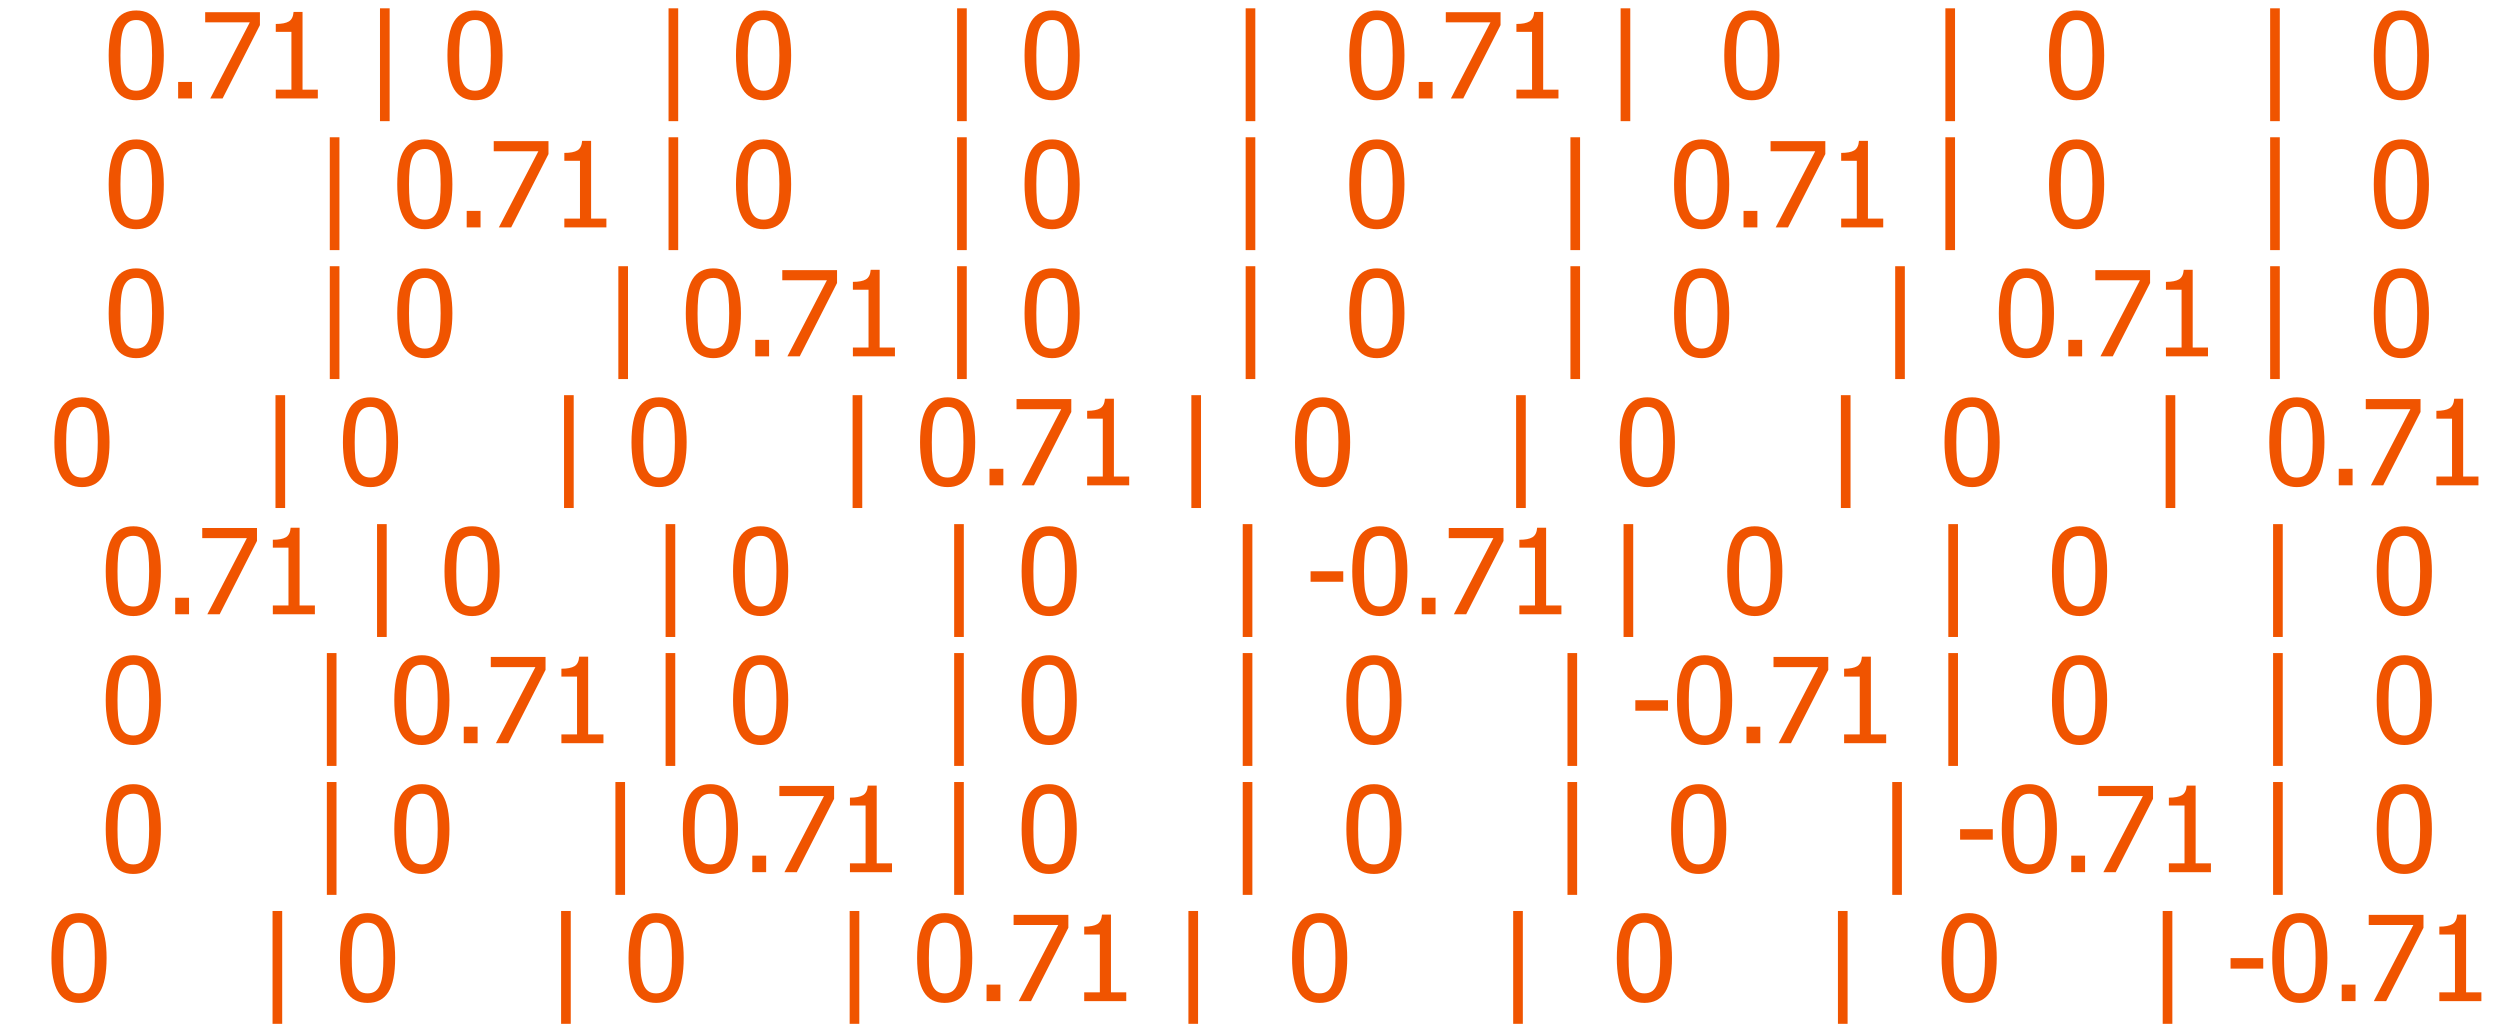 <?xml version="1.0" encoding="utf-8" standalone="no"?>
<!DOCTYPE svg PUBLIC "-//W3C//DTD SVG 1.1//EN"
  "http://www.w3.org/Graphics/SVG/1.1/DTD/svg11.dtd">
<svg xmlns:xlink="http://www.w3.org/1999/xlink" width="1726.325pt" height="714.602pt" viewBox="0 0 1726.325 714.602" xmlns="http://www.w3.org/2000/svg" version="1.1">
 <defs>
  <style type="text/css">*{stroke-linejoin: round; stroke-linecap: butt}</style>
 </defs>
 <g id="figure_1">
  <g id="patch_1">
   <path d="M 0 714.602 
L 1726.325 714.602 
L 1726.325 0 
L 0 0 
z
" style="fill: #ffffff"/>
  </g>
  <g id="axes_1">
   <g id="text_1">
    <!--  0.71 | 0    | 0    | 0    |  0.71 |  0    |  0    |  0 -->
    <g style="fill: #f05400" transform="translate(46.731 67.987) scale(0.8 -0.8)">
     <defs>
      <path id="Tahoma-20" transform="scale(0.016)"/>
      <path id="Tahoma-30" d="M 3234 2328 
Q 3234 1075 2870 489 
Q 2506 -97 1747 -97 
Q 978 -97 618 500 
Q 259 1097 259 2322 
Q 259 3581 623 4164 
Q 988 4747 1747 4747 
Q 2516 4747 2875 4144 
Q 3234 3541 3234 2328 
z
M 2434 909 
Q 2525 1141 2562 1494 
Q 2600 1847 2600 2328 
Q 2600 2806 2562 3159 
Q 2525 3513 2431 3747 
Q 2338 3984 2173 4107 
Q 2009 4231 1747 4231 
Q 1488 4231 1320 4107 
Q 1153 3984 1056 3741 
Q 963 3503 928 3140 
Q 894 2778 894 2322 
Q 894 1834 923 1506 
Q 953 1178 1053 919 
Q 1144 678 1311 548 
Q 1478 419 1747 419 
Q 2006 419 2173 542 
Q 2341 666 2434 909 
z
" transform="scale(0.016)"/>
      <path id="Tahoma-2e" d="M 1341 0 
L 594 0 
L 594 891 
L 1341 891 
L 1341 0 
z
" transform="scale(0.016)"/>
      <path id="Tahoma-37" d="M 3263 3956 
L 1250 0 
L 584 0 
L 2716 4106 
L 309 4106 
L 309 4653 
L 3263 4653 
L 3263 3956 
z
" transform="scale(0.016)"/>
      <path id="Tahoma-31" d="M 2975 0 
L 706 0 
L 706 475 
L 1550 475 
L 1550 3594 
L 706 3594 
L 706 4019 
Q 1184 4019 1411 4155 
Q 1638 4291 1666 4669 
L 2150 4669 
L 2150 475 
L 2975 475 
L 2975 0 
z
" transform="scale(0.016)"/>
      <path id="Tahoma-7c" d="M 1484 -1225 
L 963 -1225 
L 963 4863 
L 1484 4863 
L 1484 -1225 
z
" transform="scale(0.016)"/>
     </defs>
     <use xlink:href="#Tahoma-20"/>
     <use xlink:href="#Tahoma-30" x="31.25"/>
     <use xlink:href="#Tahoma-2e" x="85.84"/>
     <use xlink:href="#Tahoma-37" x="113.738"/>
     <use xlink:href="#Tahoma-31" x="168.328"/>
     <use xlink:href="#Tahoma-20" x="222.918"/>
     <use xlink:href="#Tahoma-7c" x="254.168"/>
     <use xlink:href="#Tahoma-20" x="292.4"/>
     <use xlink:href="#Tahoma-30" x="323.65"/>
     <use xlink:href="#Tahoma-20" x="378.24"/>
     <use xlink:href="#Tahoma-20" x="409.49"/>
     <use xlink:href="#Tahoma-20" x="440.74"/>
     <use xlink:href="#Tahoma-20" x="471.99"/>
     <use xlink:href="#Tahoma-7c" x="503.24"/>
     <use xlink:href="#Tahoma-20" x="541.473"/>
     <use xlink:href="#Tahoma-30" x="572.723"/>
     <use xlink:href="#Tahoma-20" x="627.312"/>
     <use xlink:href="#Tahoma-20" x="658.562"/>
     <use xlink:href="#Tahoma-20" x="689.812"/>
     <use xlink:href="#Tahoma-20" x="721.062"/>
     <use xlink:href="#Tahoma-7c" x="752.312"/>
     <use xlink:href="#Tahoma-20" x="790.545"/>
     <use xlink:href="#Tahoma-30" x="821.795"/>
     <use xlink:href="#Tahoma-20" x="876.385"/>
     <use xlink:href="#Tahoma-20" x="907.635"/>
     <use xlink:href="#Tahoma-20" x="938.885"/>
     <use xlink:href="#Tahoma-20" x="970.135"/>
     <use xlink:href="#Tahoma-7c" x="1001.385"/>
     <use xlink:href="#Tahoma-20" x="1039.617"/>
     <use xlink:href="#Tahoma-20" x="1070.867"/>
     <use xlink:href="#Tahoma-30" x="1102.117"/>
     <use xlink:href="#Tahoma-2e" x="1156.707"/>
     <use xlink:href="#Tahoma-37" x="1184.605"/>
     <use xlink:href="#Tahoma-31" x="1239.195"/>
     <use xlink:href="#Tahoma-20" x="1293.785"/>
     <use xlink:href="#Tahoma-7c" x="1325.035"/>
     <use xlink:href="#Tahoma-20" x="1363.268"/>
     <use xlink:href="#Tahoma-20" x="1394.518"/>
     <use xlink:href="#Tahoma-30" x="1425.768"/>
     <use xlink:href="#Tahoma-20" x="1480.357"/>
     <use xlink:href="#Tahoma-20" x="1511.607"/>
     <use xlink:href="#Tahoma-20" x="1542.857"/>
     <use xlink:href="#Tahoma-20" x="1574.107"/>
     <use xlink:href="#Tahoma-7c" x="1605.357"/>
     <use xlink:href="#Tahoma-20" x="1643.59"/>
     <use xlink:href="#Tahoma-20" x="1674.84"/>
     <use xlink:href="#Tahoma-30" x="1706.09"/>
     <use xlink:href="#Tahoma-20" x="1760.68"/>
     <use xlink:href="#Tahoma-20" x="1791.93"/>
     <use xlink:href="#Tahoma-20" x="1823.18"/>
     <use xlink:href="#Tahoma-20" x="1854.43"/>
     <use xlink:href="#Tahoma-7c" x="1885.68"/>
     <use xlink:href="#Tahoma-20" x="1923.912"/>
     <use xlink:href="#Tahoma-20" x="1955.162"/>
     <use xlink:href="#Tahoma-30" x="1986.412"/>
    </g>
    <!--  0    | 0.71 | 0    | 0    |  0    |  0.71 |  0    |  0 -->
    <g style="fill: #f05400" transform="translate(46.731 157.032) scale(0.8 -0.8)">
     <use xlink:href="#Tahoma-20"/>
     <use xlink:href="#Tahoma-30" x="31.25"/>
     <use xlink:href="#Tahoma-20" x="85.84"/>
     <use xlink:href="#Tahoma-20" x="117.09"/>
     <use xlink:href="#Tahoma-20" x="148.34"/>
     <use xlink:href="#Tahoma-20" x="179.59"/>
     <use xlink:href="#Tahoma-7c" x="210.84"/>
     <use xlink:href="#Tahoma-20" x="249.072"/>
     <use xlink:href="#Tahoma-30" x="280.322"/>
     <use xlink:href="#Tahoma-2e" x="334.912"/>
     <use xlink:href="#Tahoma-37" x="362.811"/>
     <use xlink:href="#Tahoma-31" x="417.4"/>
     <use xlink:href="#Tahoma-20" x="471.99"/>
     <use xlink:href="#Tahoma-7c" x="503.24"/>
     <use xlink:href="#Tahoma-20" x="541.473"/>
     <use xlink:href="#Tahoma-30" x="572.723"/>
     <use xlink:href="#Tahoma-20" x="627.312"/>
     <use xlink:href="#Tahoma-20" x="658.562"/>
     <use xlink:href="#Tahoma-20" x="689.812"/>
     <use xlink:href="#Tahoma-20" x="721.062"/>
     <use xlink:href="#Tahoma-7c" x="752.312"/>
     <use xlink:href="#Tahoma-20" x="790.545"/>
     <use xlink:href="#Tahoma-30" x="821.795"/>
     <use xlink:href="#Tahoma-20" x="876.385"/>
     <use xlink:href="#Tahoma-20" x="907.635"/>
     <use xlink:href="#Tahoma-20" x="938.885"/>
     <use xlink:href="#Tahoma-20" x="970.135"/>
     <use xlink:href="#Tahoma-7c" x="1001.385"/>
     <use xlink:href="#Tahoma-20" x="1039.617"/>
     <use xlink:href="#Tahoma-20" x="1070.867"/>
     <use xlink:href="#Tahoma-30" x="1102.117"/>
     <use xlink:href="#Tahoma-20" x="1156.707"/>
     <use xlink:href="#Tahoma-20" x="1187.957"/>
     <use xlink:href="#Tahoma-20" x="1219.207"/>
     <use xlink:href="#Tahoma-20" x="1250.457"/>
     <use xlink:href="#Tahoma-7c" x="1281.707"/>
     <use xlink:href="#Tahoma-20" x="1319.939"/>
     <use xlink:href="#Tahoma-20" x="1351.189"/>
     <use xlink:href="#Tahoma-30" x="1382.439"/>
     <use xlink:href="#Tahoma-2e" x="1437.029"/>
     <use xlink:href="#Tahoma-37" x="1464.928"/>
     <use xlink:href="#Tahoma-31" x="1519.518"/>
     <use xlink:href="#Tahoma-20" x="1574.107"/>
     <use xlink:href="#Tahoma-7c" x="1605.357"/>
     <use xlink:href="#Tahoma-20" x="1643.59"/>
     <use xlink:href="#Tahoma-20" x="1674.84"/>
     <use xlink:href="#Tahoma-30" x="1706.09"/>
     <use xlink:href="#Tahoma-20" x="1760.68"/>
     <use xlink:href="#Tahoma-20" x="1791.93"/>
     <use xlink:href="#Tahoma-20" x="1823.18"/>
     <use xlink:href="#Tahoma-20" x="1854.43"/>
     <use xlink:href="#Tahoma-7c" x="1885.68"/>
     <use xlink:href="#Tahoma-20" x="1923.912"/>
     <use xlink:href="#Tahoma-20" x="1955.162"/>
     <use xlink:href="#Tahoma-30" x="1986.412"/>
    </g>
    <!--  0    | 0    | 0.71 | 0    |  0    |  0    |  0.71 |  0 -->
    <g style="fill: #f05400" transform="translate(46.731 246.077) scale(0.8 -0.8)">
     <use xlink:href="#Tahoma-20"/>
     <use xlink:href="#Tahoma-30" x="31.25"/>
     <use xlink:href="#Tahoma-20" x="85.84"/>
     <use xlink:href="#Tahoma-20" x="117.09"/>
     <use xlink:href="#Tahoma-20" x="148.34"/>
     <use xlink:href="#Tahoma-20" x="179.59"/>
     <use xlink:href="#Tahoma-7c" x="210.84"/>
     <use xlink:href="#Tahoma-20" x="249.072"/>
     <use xlink:href="#Tahoma-30" x="280.322"/>
     <use xlink:href="#Tahoma-20" x="334.912"/>
     <use xlink:href="#Tahoma-20" x="366.162"/>
     <use xlink:href="#Tahoma-20" x="397.412"/>
     <use xlink:href="#Tahoma-20" x="428.662"/>
     <use xlink:href="#Tahoma-7c" x="459.912"/>
     <use xlink:href="#Tahoma-20" x="498.145"/>
     <use xlink:href="#Tahoma-30" x="529.395"/>
     <use xlink:href="#Tahoma-2e" x="583.984"/>
     <use xlink:href="#Tahoma-37" x="611.883"/>
     <use xlink:href="#Tahoma-31" x="666.473"/>
     <use xlink:href="#Tahoma-20" x="721.062"/>
     <use xlink:href="#Tahoma-7c" x="752.312"/>
     <use xlink:href="#Tahoma-20" x="790.545"/>
     <use xlink:href="#Tahoma-30" x="821.795"/>
     <use xlink:href="#Tahoma-20" x="876.385"/>
     <use xlink:href="#Tahoma-20" x="907.635"/>
     <use xlink:href="#Tahoma-20" x="938.885"/>
     <use xlink:href="#Tahoma-20" x="970.135"/>
     <use xlink:href="#Tahoma-7c" x="1001.385"/>
     <use xlink:href="#Tahoma-20" x="1039.617"/>
     <use xlink:href="#Tahoma-20" x="1070.867"/>
     <use xlink:href="#Tahoma-30" x="1102.117"/>
     <use xlink:href="#Tahoma-20" x="1156.707"/>
     <use xlink:href="#Tahoma-20" x="1187.957"/>
     <use xlink:href="#Tahoma-20" x="1219.207"/>
     <use xlink:href="#Tahoma-20" x="1250.457"/>
     <use xlink:href="#Tahoma-7c" x="1281.707"/>
     <use xlink:href="#Tahoma-20" x="1319.939"/>
     <use xlink:href="#Tahoma-20" x="1351.189"/>
     <use xlink:href="#Tahoma-30" x="1382.439"/>
     <use xlink:href="#Tahoma-20" x="1437.029"/>
     <use xlink:href="#Tahoma-20" x="1468.279"/>
     <use xlink:href="#Tahoma-20" x="1499.529"/>
     <use xlink:href="#Tahoma-20" x="1530.779"/>
     <use xlink:href="#Tahoma-7c" x="1562.029"/>
     <use xlink:href="#Tahoma-20" x="1600.262"/>
     <use xlink:href="#Tahoma-20" x="1631.512"/>
     <use xlink:href="#Tahoma-30" x="1662.762"/>
     <use xlink:href="#Tahoma-2e" x="1717.352"/>
     <use xlink:href="#Tahoma-37" x="1745.25"/>
     <use xlink:href="#Tahoma-31" x="1799.84"/>
     <use xlink:href="#Tahoma-20" x="1854.43"/>
     <use xlink:href="#Tahoma-7c" x="1885.68"/>
     <use xlink:href="#Tahoma-20" x="1923.912"/>
     <use xlink:href="#Tahoma-20" x="1955.162"/>
     <use xlink:href="#Tahoma-30" x="1986.412"/>
    </g>
    <!--  0    | 0    | 0    | 0.71 |  0    |  0    |  0    |  0.71 -->
    <g style="fill: #f05400" transform="translate(9.231 335.123) scale(0.8 -0.8)">
     <use xlink:href="#Tahoma-20"/>
     <use xlink:href="#Tahoma-30" x="31.25"/>
     <use xlink:href="#Tahoma-20" x="85.84"/>
     <use xlink:href="#Tahoma-20" x="117.09"/>
     <use xlink:href="#Tahoma-20" x="148.34"/>
     <use xlink:href="#Tahoma-20" x="179.59"/>
     <use xlink:href="#Tahoma-7c" x="210.84"/>
     <use xlink:href="#Tahoma-20" x="249.072"/>
     <use xlink:href="#Tahoma-30" x="280.322"/>
     <use xlink:href="#Tahoma-20" x="334.912"/>
     <use xlink:href="#Tahoma-20" x="366.162"/>
     <use xlink:href="#Tahoma-20" x="397.412"/>
     <use xlink:href="#Tahoma-20" x="428.662"/>
     <use xlink:href="#Tahoma-7c" x="459.912"/>
     <use xlink:href="#Tahoma-20" x="498.145"/>
     <use xlink:href="#Tahoma-30" x="529.395"/>
     <use xlink:href="#Tahoma-20" x="583.984"/>
     <use xlink:href="#Tahoma-20" x="615.234"/>
     <use xlink:href="#Tahoma-20" x="646.484"/>
     <use xlink:href="#Tahoma-20" x="677.734"/>
     <use xlink:href="#Tahoma-7c" x="708.984"/>
     <use xlink:href="#Tahoma-20" x="747.217"/>
     <use xlink:href="#Tahoma-30" x="778.467"/>
     <use xlink:href="#Tahoma-2e" x="833.057"/>
     <use xlink:href="#Tahoma-37" x="860.955"/>
     <use xlink:href="#Tahoma-31" x="915.545"/>
     <use xlink:href="#Tahoma-20" x="970.135"/>
     <use xlink:href="#Tahoma-7c" x="1001.385"/>
     <use xlink:href="#Tahoma-20" x="1039.617"/>
     <use xlink:href="#Tahoma-20" x="1070.867"/>
     <use xlink:href="#Tahoma-30" x="1102.117"/>
     <use xlink:href="#Tahoma-20" x="1156.707"/>
     <use xlink:href="#Tahoma-20" x="1187.957"/>
     <use xlink:href="#Tahoma-20" x="1219.207"/>
     <use xlink:href="#Tahoma-20" x="1250.457"/>
     <use xlink:href="#Tahoma-7c" x="1281.707"/>
     <use xlink:href="#Tahoma-20" x="1319.939"/>
     <use xlink:href="#Tahoma-20" x="1351.189"/>
     <use xlink:href="#Tahoma-30" x="1382.439"/>
     <use xlink:href="#Tahoma-20" x="1437.029"/>
     <use xlink:href="#Tahoma-20" x="1468.279"/>
     <use xlink:href="#Tahoma-20" x="1499.529"/>
     <use xlink:href="#Tahoma-20" x="1530.779"/>
     <use xlink:href="#Tahoma-7c" x="1562.029"/>
     <use xlink:href="#Tahoma-20" x="1600.262"/>
     <use xlink:href="#Tahoma-20" x="1631.512"/>
     <use xlink:href="#Tahoma-30" x="1662.762"/>
     <use xlink:href="#Tahoma-20" x="1717.352"/>
     <use xlink:href="#Tahoma-20" x="1748.602"/>
     <use xlink:href="#Tahoma-20" x="1779.852"/>
     <use xlink:href="#Tahoma-20" x="1811.102"/>
     <use xlink:href="#Tahoma-7c" x="1842.352"/>
     <use xlink:href="#Tahoma-20" x="1880.584"/>
     <use xlink:href="#Tahoma-20" x="1911.834"/>
     <use xlink:href="#Tahoma-30" x="1943.084"/>
     <use xlink:href="#Tahoma-2e" x="1997.674"/>
     <use xlink:href="#Tahoma-37" x="2025.572"/>
     <use xlink:href="#Tahoma-31" x="2080.162"/>
    </g>
    <!--  0.71 | 0    | 0    | 0    | -0.71 |  0    |  0    |  0 -->
    <g style="fill: #f05400" transform="translate(44.7 424.168) scale(0.8 -0.8)">
     <defs>
      <path id="Tahoma-2d" d="M 2044 1753 
L 281 1753 
L 281 2319 
L 2044 2319 
L 2044 1753 
z
" transform="scale(0.016)"/>
     </defs>
     <use xlink:href="#Tahoma-20"/>
     <use xlink:href="#Tahoma-30" x="31.25"/>
     <use xlink:href="#Tahoma-2e" x="85.84"/>
     <use xlink:href="#Tahoma-37" x="113.738"/>
     <use xlink:href="#Tahoma-31" x="168.328"/>
     <use xlink:href="#Tahoma-20" x="222.918"/>
     <use xlink:href="#Tahoma-7c" x="254.168"/>
     <use xlink:href="#Tahoma-20" x="292.4"/>
     <use xlink:href="#Tahoma-30" x="323.65"/>
     <use xlink:href="#Tahoma-20" x="378.24"/>
     <use xlink:href="#Tahoma-20" x="409.49"/>
     <use xlink:href="#Tahoma-20" x="440.74"/>
     <use xlink:href="#Tahoma-20" x="471.99"/>
     <use xlink:href="#Tahoma-7c" x="503.24"/>
     <use xlink:href="#Tahoma-20" x="541.473"/>
     <use xlink:href="#Tahoma-30" x="572.723"/>
     <use xlink:href="#Tahoma-20" x="627.312"/>
     <use xlink:href="#Tahoma-20" x="658.562"/>
     <use xlink:href="#Tahoma-20" x="689.812"/>
     <use xlink:href="#Tahoma-20" x="721.062"/>
     <use xlink:href="#Tahoma-7c" x="752.312"/>
     <use xlink:href="#Tahoma-20" x="790.545"/>
     <use xlink:href="#Tahoma-30" x="821.795"/>
     <use xlink:href="#Tahoma-20" x="876.385"/>
     <use xlink:href="#Tahoma-20" x="907.635"/>
     <use xlink:href="#Tahoma-20" x="938.885"/>
     <use xlink:href="#Tahoma-20" x="970.135"/>
     <use xlink:href="#Tahoma-7c" x="1001.385"/>
     <use xlink:href="#Tahoma-20" x="1039.617"/>
     <use xlink:href="#Tahoma-2d" x="1070.867"/>
     <use xlink:href="#Tahoma-30" x="1107.195"/>
     <use xlink:href="#Tahoma-2e" x="1161.785"/>
     <use xlink:href="#Tahoma-37" x="1189.684"/>
     <use xlink:href="#Tahoma-31" x="1244.273"/>
     <use xlink:href="#Tahoma-20" x="1298.863"/>
     <use xlink:href="#Tahoma-7c" x="1330.113"/>
     <use xlink:href="#Tahoma-20" x="1368.346"/>
     <use xlink:href="#Tahoma-20" x="1399.596"/>
     <use xlink:href="#Tahoma-30" x="1430.846"/>
     <use xlink:href="#Tahoma-20" x="1485.436"/>
     <use xlink:href="#Tahoma-20" x="1516.686"/>
     <use xlink:href="#Tahoma-20" x="1547.936"/>
     <use xlink:href="#Tahoma-20" x="1579.186"/>
     <use xlink:href="#Tahoma-7c" x="1610.436"/>
     <use xlink:href="#Tahoma-20" x="1648.668"/>
     <use xlink:href="#Tahoma-20" x="1679.918"/>
     <use xlink:href="#Tahoma-30" x="1711.168"/>
     <use xlink:href="#Tahoma-20" x="1765.758"/>
     <use xlink:href="#Tahoma-20" x="1797.008"/>
     <use xlink:href="#Tahoma-20" x="1828.258"/>
     <use xlink:href="#Tahoma-20" x="1859.508"/>
     <use xlink:href="#Tahoma-7c" x="1890.758"/>
     <use xlink:href="#Tahoma-20" x="1928.99"/>
     <use xlink:href="#Tahoma-20" x="1960.24"/>
     <use xlink:href="#Tahoma-30" x="1991.49"/>
    </g>
    <!--  0    | 0.71 | 0    | 0    |  0    | -0.71 |  0    |  0 -->
    <g style="fill: #f05400" transform="translate(44.7 513.212) scale(0.8 -0.8)">
     <use xlink:href="#Tahoma-20"/>
     <use xlink:href="#Tahoma-30" x="31.25"/>
     <use xlink:href="#Tahoma-20" x="85.84"/>
     <use xlink:href="#Tahoma-20" x="117.09"/>
     <use xlink:href="#Tahoma-20" x="148.34"/>
     <use xlink:href="#Tahoma-20" x="179.59"/>
     <use xlink:href="#Tahoma-7c" x="210.84"/>
     <use xlink:href="#Tahoma-20" x="249.072"/>
     <use xlink:href="#Tahoma-30" x="280.322"/>
     <use xlink:href="#Tahoma-2e" x="334.912"/>
     <use xlink:href="#Tahoma-37" x="362.811"/>
     <use xlink:href="#Tahoma-31" x="417.4"/>
     <use xlink:href="#Tahoma-20" x="471.99"/>
     <use xlink:href="#Tahoma-7c" x="503.24"/>
     <use xlink:href="#Tahoma-20" x="541.473"/>
     <use xlink:href="#Tahoma-30" x="572.723"/>
     <use xlink:href="#Tahoma-20" x="627.312"/>
     <use xlink:href="#Tahoma-20" x="658.562"/>
     <use xlink:href="#Tahoma-20" x="689.812"/>
     <use xlink:href="#Tahoma-20" x="721.062"/>
     <use xlink:href="#Tahoma-7c" x="752.312"/>
     <use xlink:href="#Tahoma-20" x="790.545"/>
     <use xlink:href="#Tahoma-30" x="821.795"/>
     <use xlink:href="#Tahoma-20" x="876.385"/>
     <use xlink:href="#Tahoma-20" x="907.635"/>
     <use xlink:href="#Tahoma-20" x="938.885"/>
     <use xlink:href="#Tahoma-20" x="970.135"/>
     <use xlink:href="#Tahoma-7c" x="1001.385"/>
     <use xlink:href="#Tahoma-20" x="1039.617"/>
     <use xlink:href="#Tahoma-20" x="1070.867"/>
     <use xlink:href="#Tahoma-30" x="1102.117"/>
     <use xlink:href="#Tahoma-20" x="1156.707"/>
     <use xlink:href="#Tahoma-20" x="1187.957"/>
     <use xlink:href="#Tahoma-20" x="1219.207"/>
     <use xlink:href="#Tahoma-20" x="1250.457"/>
     <use xlink:href="#Tahoma-7c" x="1281.707"/>
     <use xlink:href="#Tahoma-20" x="1319.939"/>
     <use xlink:href="#Tahoma-2d" x="1351.189"/>
     <use xlink:href="#Tahoma-30" x="1387.518"/>
     <use xlink:href="#Tahoma-2e" x="1442.107"/>
     <use xlink:href="#Tahoma-37" x="1470.006"/>
     <use xlink:href="#Tahoma-31" x="1524.596"/>
     <use xlink:href="#Tahoma-20" x="1579.186"/>
     <use xlink:href="#Tahoma-7c" x="1610.436"/>
     <use xlink:href="#Tahoma-20" x="1648.668"/>
     <use xlink:href="#Tahoma-20" x="1679.918"/>
     <use xlink:href="#Tahoma-30" x="1711.168"/>
     <use xlink:href="#Tahoma-20" x="1765.758"/>
     <use xlink:href="#Tahoma-20" x="1797.008"/>
     <use xlink:href="#Tahoma-20" x="1828.258"/>
     <use xlink:href="#Tahoma-20" x="1859.508"/>
     <use xlink:href="#Tahoma-7c" x="1890.758"/>
     <use xlink:href="#Tahoma-20" x="1928.99"/>
     <use xlink:href="#Tahoma-20" x="1960.24"/>
     <use xlink:href="#Tahoma-30" x="1991.49"/>
    </g>
    <!--  0    | 0    | 0.71 | 0    |  0    |  0    | -0.71 |  0 -->
    <g style="fill: #f05400" transform="translate(44.7 602.258) scale(0.8 -0.8)">
     <use xlink:href="#Tahoma-20"/>
     <use xlink:href="#Tahoma-30" x="31.25"/>
     <use xlink:href="#Tahoma-20" x="85.84"/>
     <use xlink:href="#Tahoma-20" x="117.09"/>
     <use xlink:href="#Tahoma-20" x="148.34"/>
     <use xlink:href="#Tahoma-20" x="179.59"/>
     <use xlink:href="#Tahoma-7c" x="210.84"/>
     <use xlink:href="#Tahoma-20" x="249.072"/>
     <use xlink:href="#Tahoma-30" x="280.322"/>
     <use xlink:href="#Tahoma-20" x="334.912"/>
     <use xlink:href="#Tahoma-20" x="366.162"/>
     <use xlink:href="#Tahoma-20" x="397.412"/>
     <use xlink:href="#Tahoma-20" x="428.662"/>
     <use xlink:href="#Tahoma-7c" x="459.912"/>
     <use xlink:href="#Tahoma-20" x="498.145"/>
     <use xlink:href="#Tahoma-30" x="529.395"/>
     <use xlink:href="#Tahoma-2e" x="583.984"/>
     <use xlink:href="#Tahoma-37" x="611.883"/>
     <use xlink:href="#Tahoma-31" x="666.473"/>
     <use xlink:href="#Tahoma-20" x="721.062"/>
     <use xlink:href="#Tahoma-7c" x="752.312"/>
     <use xlink:href="#Tahoma-20" x="790.545"/>
     <use xlink:href="#Tahoma-30" x="821.795"/>
     <use xlink:href="#Tahoma-20" x="876.385"/>
     <use xlink:href="#Tahoma-20" x="907.635"/>
     <use xlink:href="#Tahoma-20" x="938.885"/>
     <use xlink:href="#Tahoma-20" x="970.135"/>
     <use xlink:href="#Tahoma-7c" x="1001.385"/>
     <use xlink:href="#Tahoma-20" x="1039.617"/>
     <use xlink:href="#Tahoma-20" x="1070.867"/>
     <use xlink:href="#Tahoma-30" x="1102.117"/>
     <use xlink:href="#Tahoma-20" x="1156.707"/>
     <use xlink:href="#Tahoma-20" x="1187.957"/>
     <use xlink:href="#Tahoma-20" x="1219.207"/>
     <use xlink:href="#Tahoma-20" x="1250.457"/>
     <use xlink:href="#Tahoma-7c" x="1281.707"/>
     <use xlink:href="#Tahoma-20" x="1319.939"/>
     <use xlink:href="#Tahoma-20" x="1351.189"/>
     <use xlink:href="#Tahoma-30" x="1382.439"/>
     <use xlink:href="#Tahoma-20" x="1437.029"/>
     <use xlink:href="#Tahoma-20" x="1468.279"/>
     <use xlink:href="#Tahoma-20" x="1499.529"/>
     <use xlink:href="#Tahoma-20" x="1530.779"/>
     <use xlink:href="#Tahoma-7c" x="1562.029"/>
     <use xlink:href="#Tahoma-20" x="1600.262"/>
     <use xlink:href="#Tahoma-2d" x="1631.512"/>
     <use xlink:href="#Tahoma-30" x="1667.84"/>
     <use xlink:href="#Tahoma-2e" x="1722.43"/>
     <use xlink:href="#Tahoma-37" x="1750.328"/>
     <use xlink:href="#Tahoma-31" x="1804.918"/>
     <use xlink:href="#Tahoma-20" x="1859.508"/>
     <use xlink:href="#Tahoma-7c" x="1890.758"/>
     <use xlink:href="#Tahoma-20" x="1928.99"/>
     <use xlink:href="#Tahoma-20" x="1960.24"/>
     <use xlink:href="#Tahoma-30" x="1991.49"/>
    </g>
    <!--  0    | 0    | 0    | 0.71 |  0    |  0    |  0    | -0.71 -->
    <g style="fill: #f05400" transform="translate(7.2 691.303) scale(0.8 -0.8)">
     <use xlink:href="#Tahoma-20"/>
     <use xlink:href="#Tahoma-30" x="31.25"/>
     <use xlink:href="#Tahoma-20" x="85.84"/>
     <use xlink:href="#Tahoma-20" x="117.09"/>
     <use xlink:href="#Tahoma-20" x="148.34"/>
     <use xlink:href="#Tahoma-20" x="179.59"/>
     <use xlink:href="#Tahoma-7c" x="210.84"/>
     <use xlink:href="#Tahoma-20" x="249.072"/>
     <use xlink:href="#Tahoma-30" x="280.322"/>
     <use xlink:href="#Tahoma-20" x="334.912"/>
     <use xlink:href="#Tahoma-20" x="366.162"/>
     <use xlink:href="#Tahoma-20" x="397.412"/>
     <use xlink:href="#Tahoma-20" x="428.662"/>
     <use xlink:href="#Tahoma-7c" x="459.912"/>
     <use xlink:href="#Tahoma-20" x="498.145"/>
     <use xlink:href="#Tahoma-30" x="529.395"/>
     <use xlink:href="#Tahoma-20" x="583.984"/>
     <use xlink:href="#Tahoma-20" x="615.234"/>
     <use xlink:href="#Tahoma-20" x="646.484"/>
     <use xlink:href="#Tahoma-20" x="677.734"/>
     <use xlink:href="#Tahoma-7c" x="708.984"/>
     <use xlink:href="#Tahoma-20" x="747.217"/>
     <use xlink:href="#Tahoma-30" x="778.467"/>
     <use xlink:href="#Tahoma-2e" x="833.057"/>
     <use xlink:href="#Tahoma-37" x="860.955"/>
     <use xlink:href="#Tahoma-31" x="915.545"/>
     <use xlink:href="#Tahoma-20" x="970.135"/>
     <use xlink:href="#Tahoma-7c" x="1001.385"/>
     <use xlink:href="#Tahoma-20" x="1039.617"/>
     <use xlink:href="#Tahoma-20" x="1070.867"/>
     <use xlink:href="#Tahoma-30" x="1102.117"/>
     <use xlink:href="#Tahoma-20" x="1156.707"/>
     <use xlink:href="#Tahoma-20" x="1187.957"/>
     <use xlink:href="#Tahoma-20" x="1219.207"/>
     <use xlink:href="#Tahoma-20" x="1250.457"/>
     <use xlink:href="#Tahoma-7c" x="1281.707"/>
     <use xlink:href="#Tahoma-20" x="1319.939"/>
     <use xlink:href="#Tahoma-20" x="1351.189"/>
     <use xlink:href="#Tahoma-30" x="1382.439"/>
     <use xlink:href="#Tahoma-20" x="1437.029"/>
     <use xlink:href="#Tahoma-20" x="1468.279"/>
     <use xlink:href="#Tahoma-20" x="1499.529"/>
     <use xlink:href="#Tahoma-20" x="1530.779"/>
     <use xlink:href="#Tahoma-7c" x="1562.029"/>
     <use xlink:href="#Tahoma-20" x="1600.262"/>
     <use xlink:href="#Tahoma-20" x="1631.512"/>
     <use xlink:href="#Tahoma-30" x="1662.762"/>
     <use xlink:href="#Tahoma-20" x="1717.352"/>
     <use xlink:href="#Tahoma-20" x="1748.602"/>
     <use xlink:href="#Tahoma-20" x="1779.852"/>
     <use xlink:href="#Tahoma-20" x="1811.102"/>
     <use xlink:href="#Tahoma-7c" x="1842.352"/>
     <use xlink:href="#Tahoma-20" x="1880.584"/>
     <use xlink:href="#Tahoma-2d" x="1911.834"/>
     <use xlink:href="#Tahoma-30" x="1948.162"/>
     <use xlink:href="#Tahoma-2e" x="2002.752"/>
     <use xlink:href="#Tahoma-37" x="2030.65"/>
     <use xlink:href="#Tahoma-31" x="2085.24"/>
    </g>
   </g>
  </g>
 </g>
</svg>
